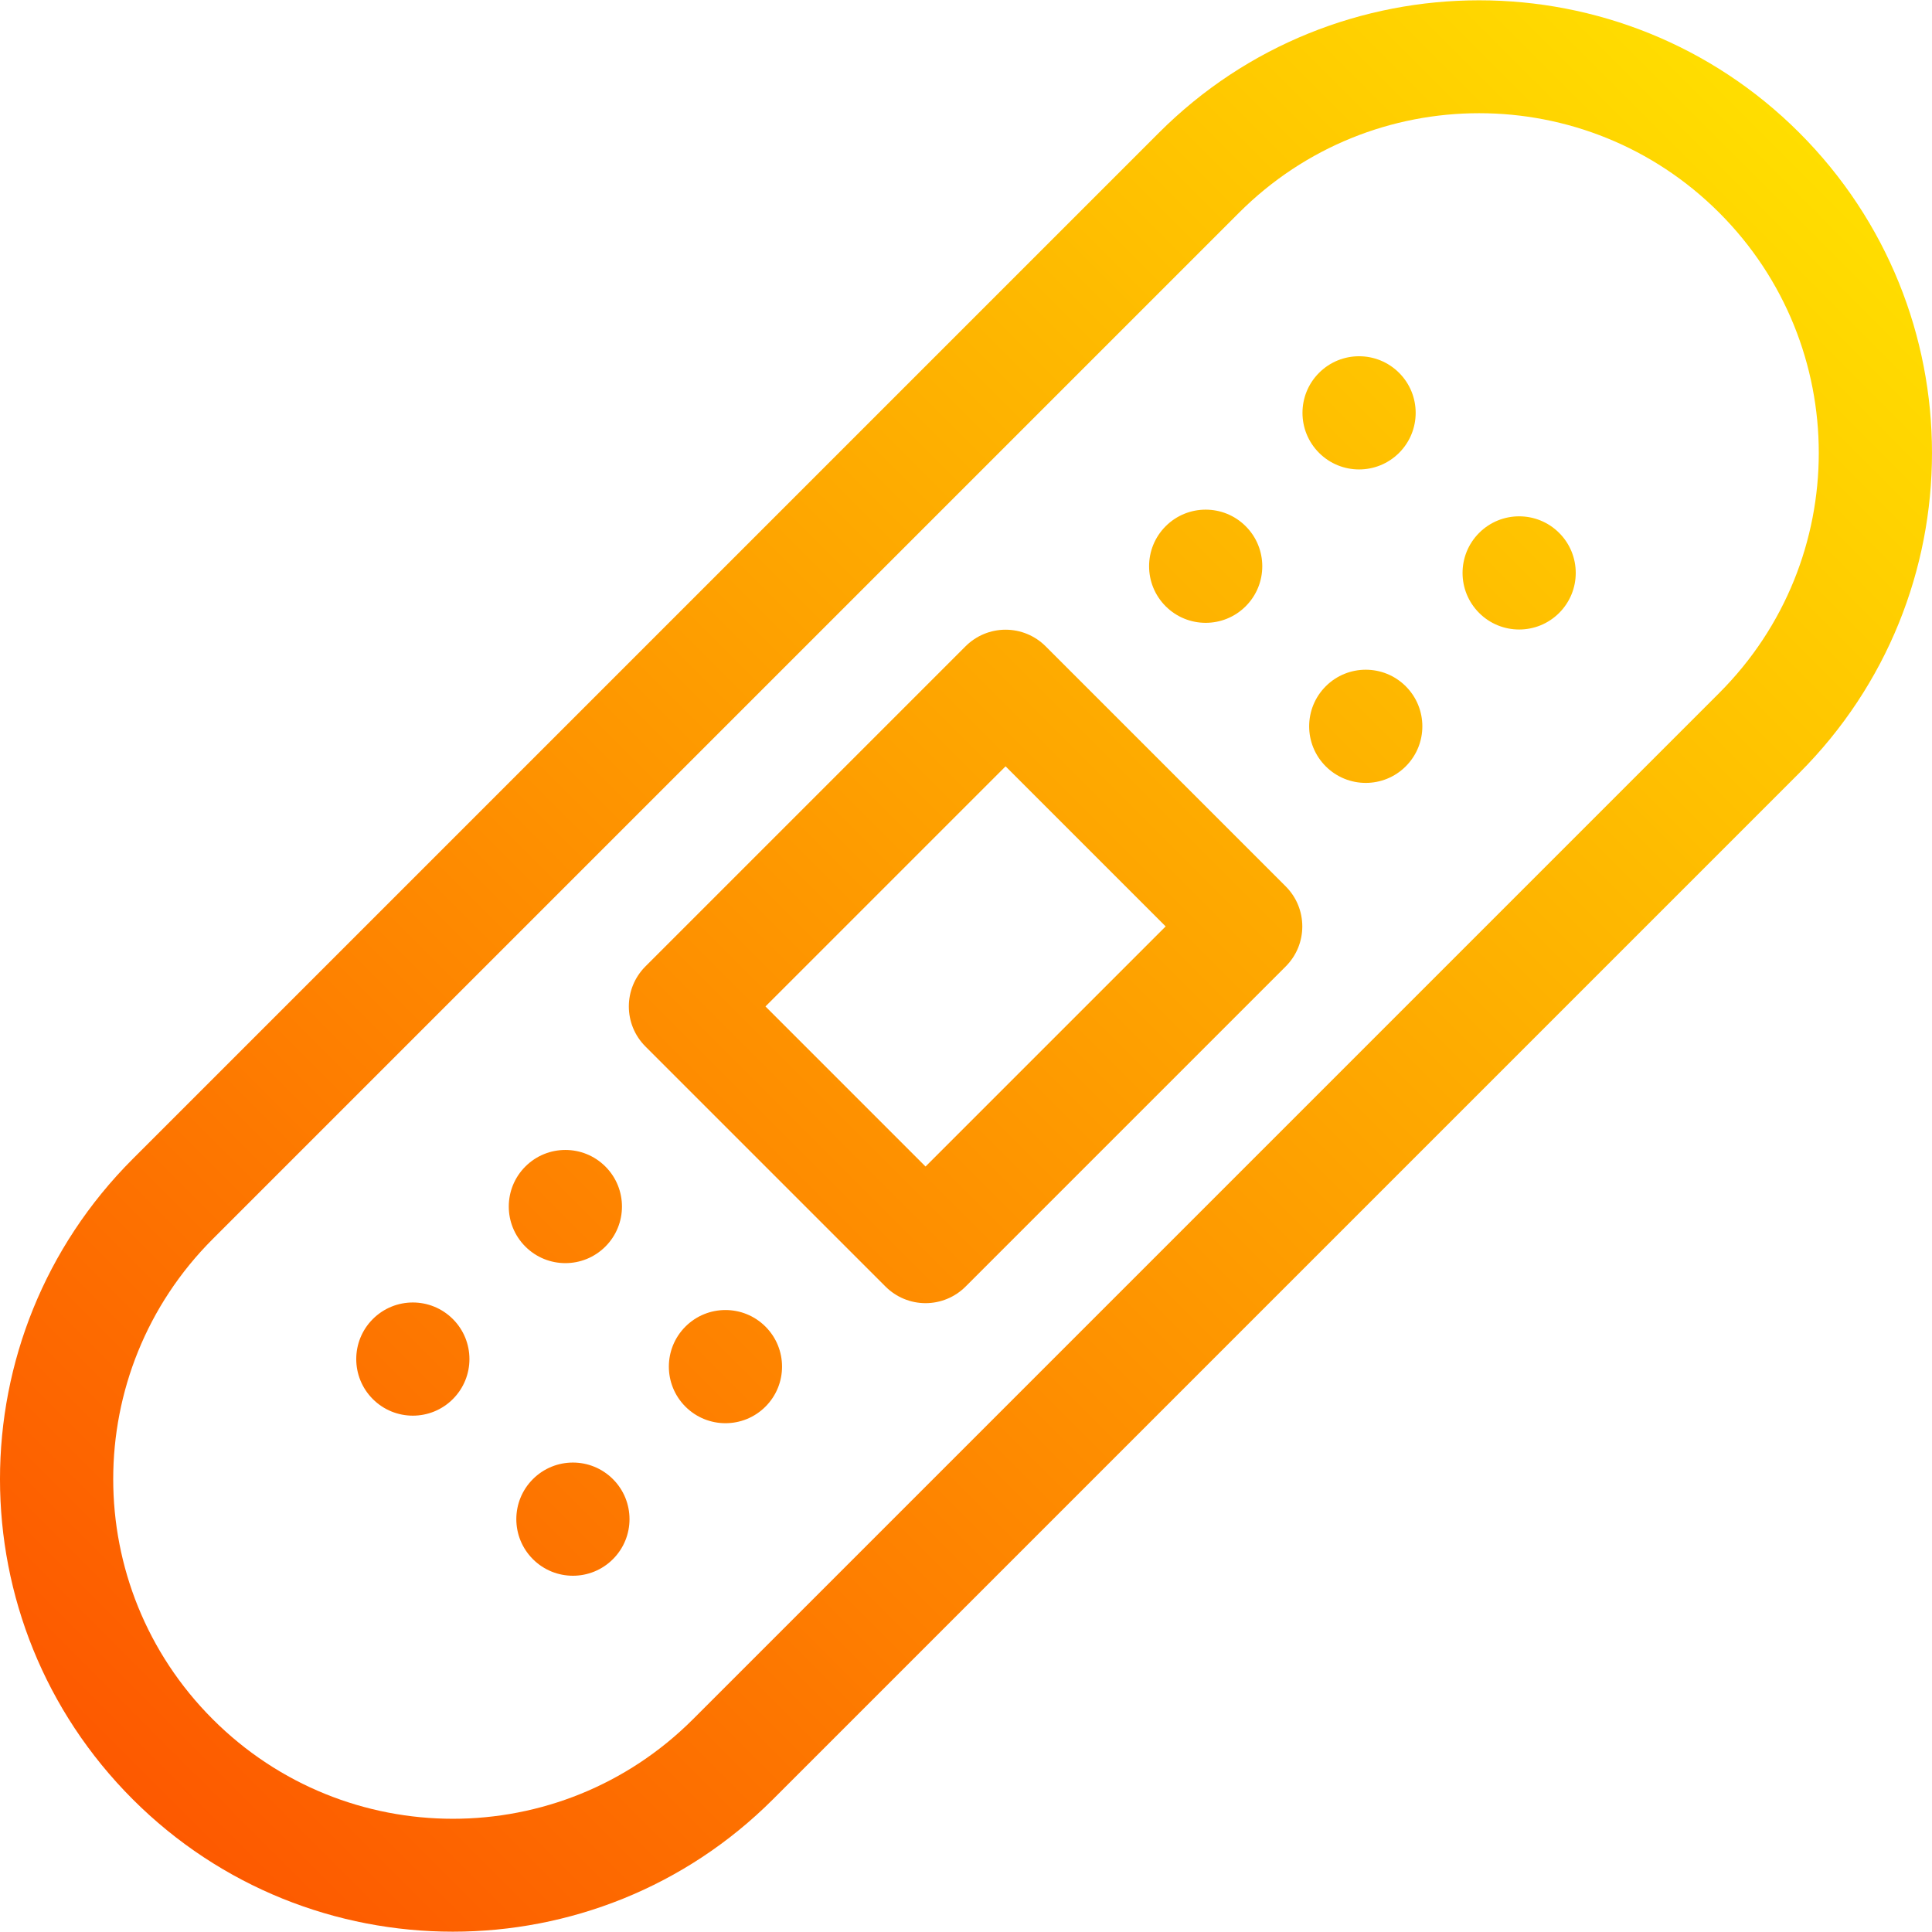 <svg id="Capa_1" enable-background="new 0 0 512.054 512.054" height="512" viewBox="0 0 512.054 512.054" width="512" xmlns="http://www.w3.org/2000/svg" xmlns:xlink="http://www.w3.org/1999/xlink"><linearGradient id="SVGID_1_" gradientUnits="userSpaceOnUse" x1="35.174" x2="476.88" y1="476.88" y2="35.174"><stop offset="0" stop-color="#fd5900"/><stop offset="1" stop-color="#ffde00"/></linearGradient><g><g><path d="m277.126 171.288c-2.813-2.813-6.628-4.393-10.606-4.393-3.979 0-7.793 1.58-10.606 4.393l-84.853 84.853c-5.858 5.858-5.858 15.355 0 21.213l63.64 63.64c2.813 2.813 6.628 4.393 10.606 4.393 3.979 0 7.793-1.58 10.606-4.393l84.853-84.853c5.858-5.858 5.858-15.355 0-21.213zm-31.82 137.886-42.426-42.427 63.639-63.64 42.426 42.427zm84.853-148.492c5.858-5.858 5.858-15.355 0-21.213s-15.355-5.858-21.213 0-5.858 15.355 0 21.213c5.858 5.857 15.355 5.857 21.213 0zm21.213 21.213c-5.858 5.858-5.858 15.355 0 21.213s15.355 5.858 21.213 0 5.858-15.355 0-21.213-15.355-5.858-21.213 0zm19.442-61.868c5.858-5.858 5.858-15.355 0-21.213s-15.355-5.858-21.213 0-5.858 15.355 0 21.213c5.857 5.858 15.355 5.858 21.213 0zm21.213 21.213c-5.858 5.858-5.858 15.355 0 21.213s15.355 5.858 21.213 0 5.858-15.355 0-21.213-15.355-5.858-21.213 0zm-293.213 208.36c-5.858 5.858-5.858 15.355 0 21.213s15.355 5.858 21.213 0 5.858-15.355 0-21.213c-5.858-5.857-15.355-5.857-21.213 0zm42.426 42.427c-5.858 5.858-5.858 15.355 0 21.213s15.355 5.858 21.213 0 5.858-15.355 0-21.213-15.355-5.858-21.213 0zm19.213-61.64c5.858-5.858 5.858-15.355 0-21.213s-15.355-5.858-21.213 0-5.858 15.355 0 21.213 15.355 5.858 21.213 0zm21.214 21.213c-5.858 5.858-5.858 15.355 0 21.213s15.355 5.858 21.213 0 5.858-15.355 0-21.213c-5.858-5.857-15.356-5.857-21.213 0zm295.212-316.426c-46.787-46.788-122.918-46.788-169.705 0l-272 272c-46.902 46.902-46.896 122.81 0 169.706 46.788 46.789 122.919 46.787 169.705 0l272-272c46.903-46.902 46.896-122.81 0-169.706zm-21.212 148.492-272 272c-35.177 35.177-92.107 35.172-127.279 0-35.176-35.177-35.172-92.107 0-127.279l272-272c35.177-35.177 92.107-35.172 127.279 0 35.176 35.177 35.172 92.107 0 127.279z" fill="url(#SVGID_1_)"/></g></g></svg>